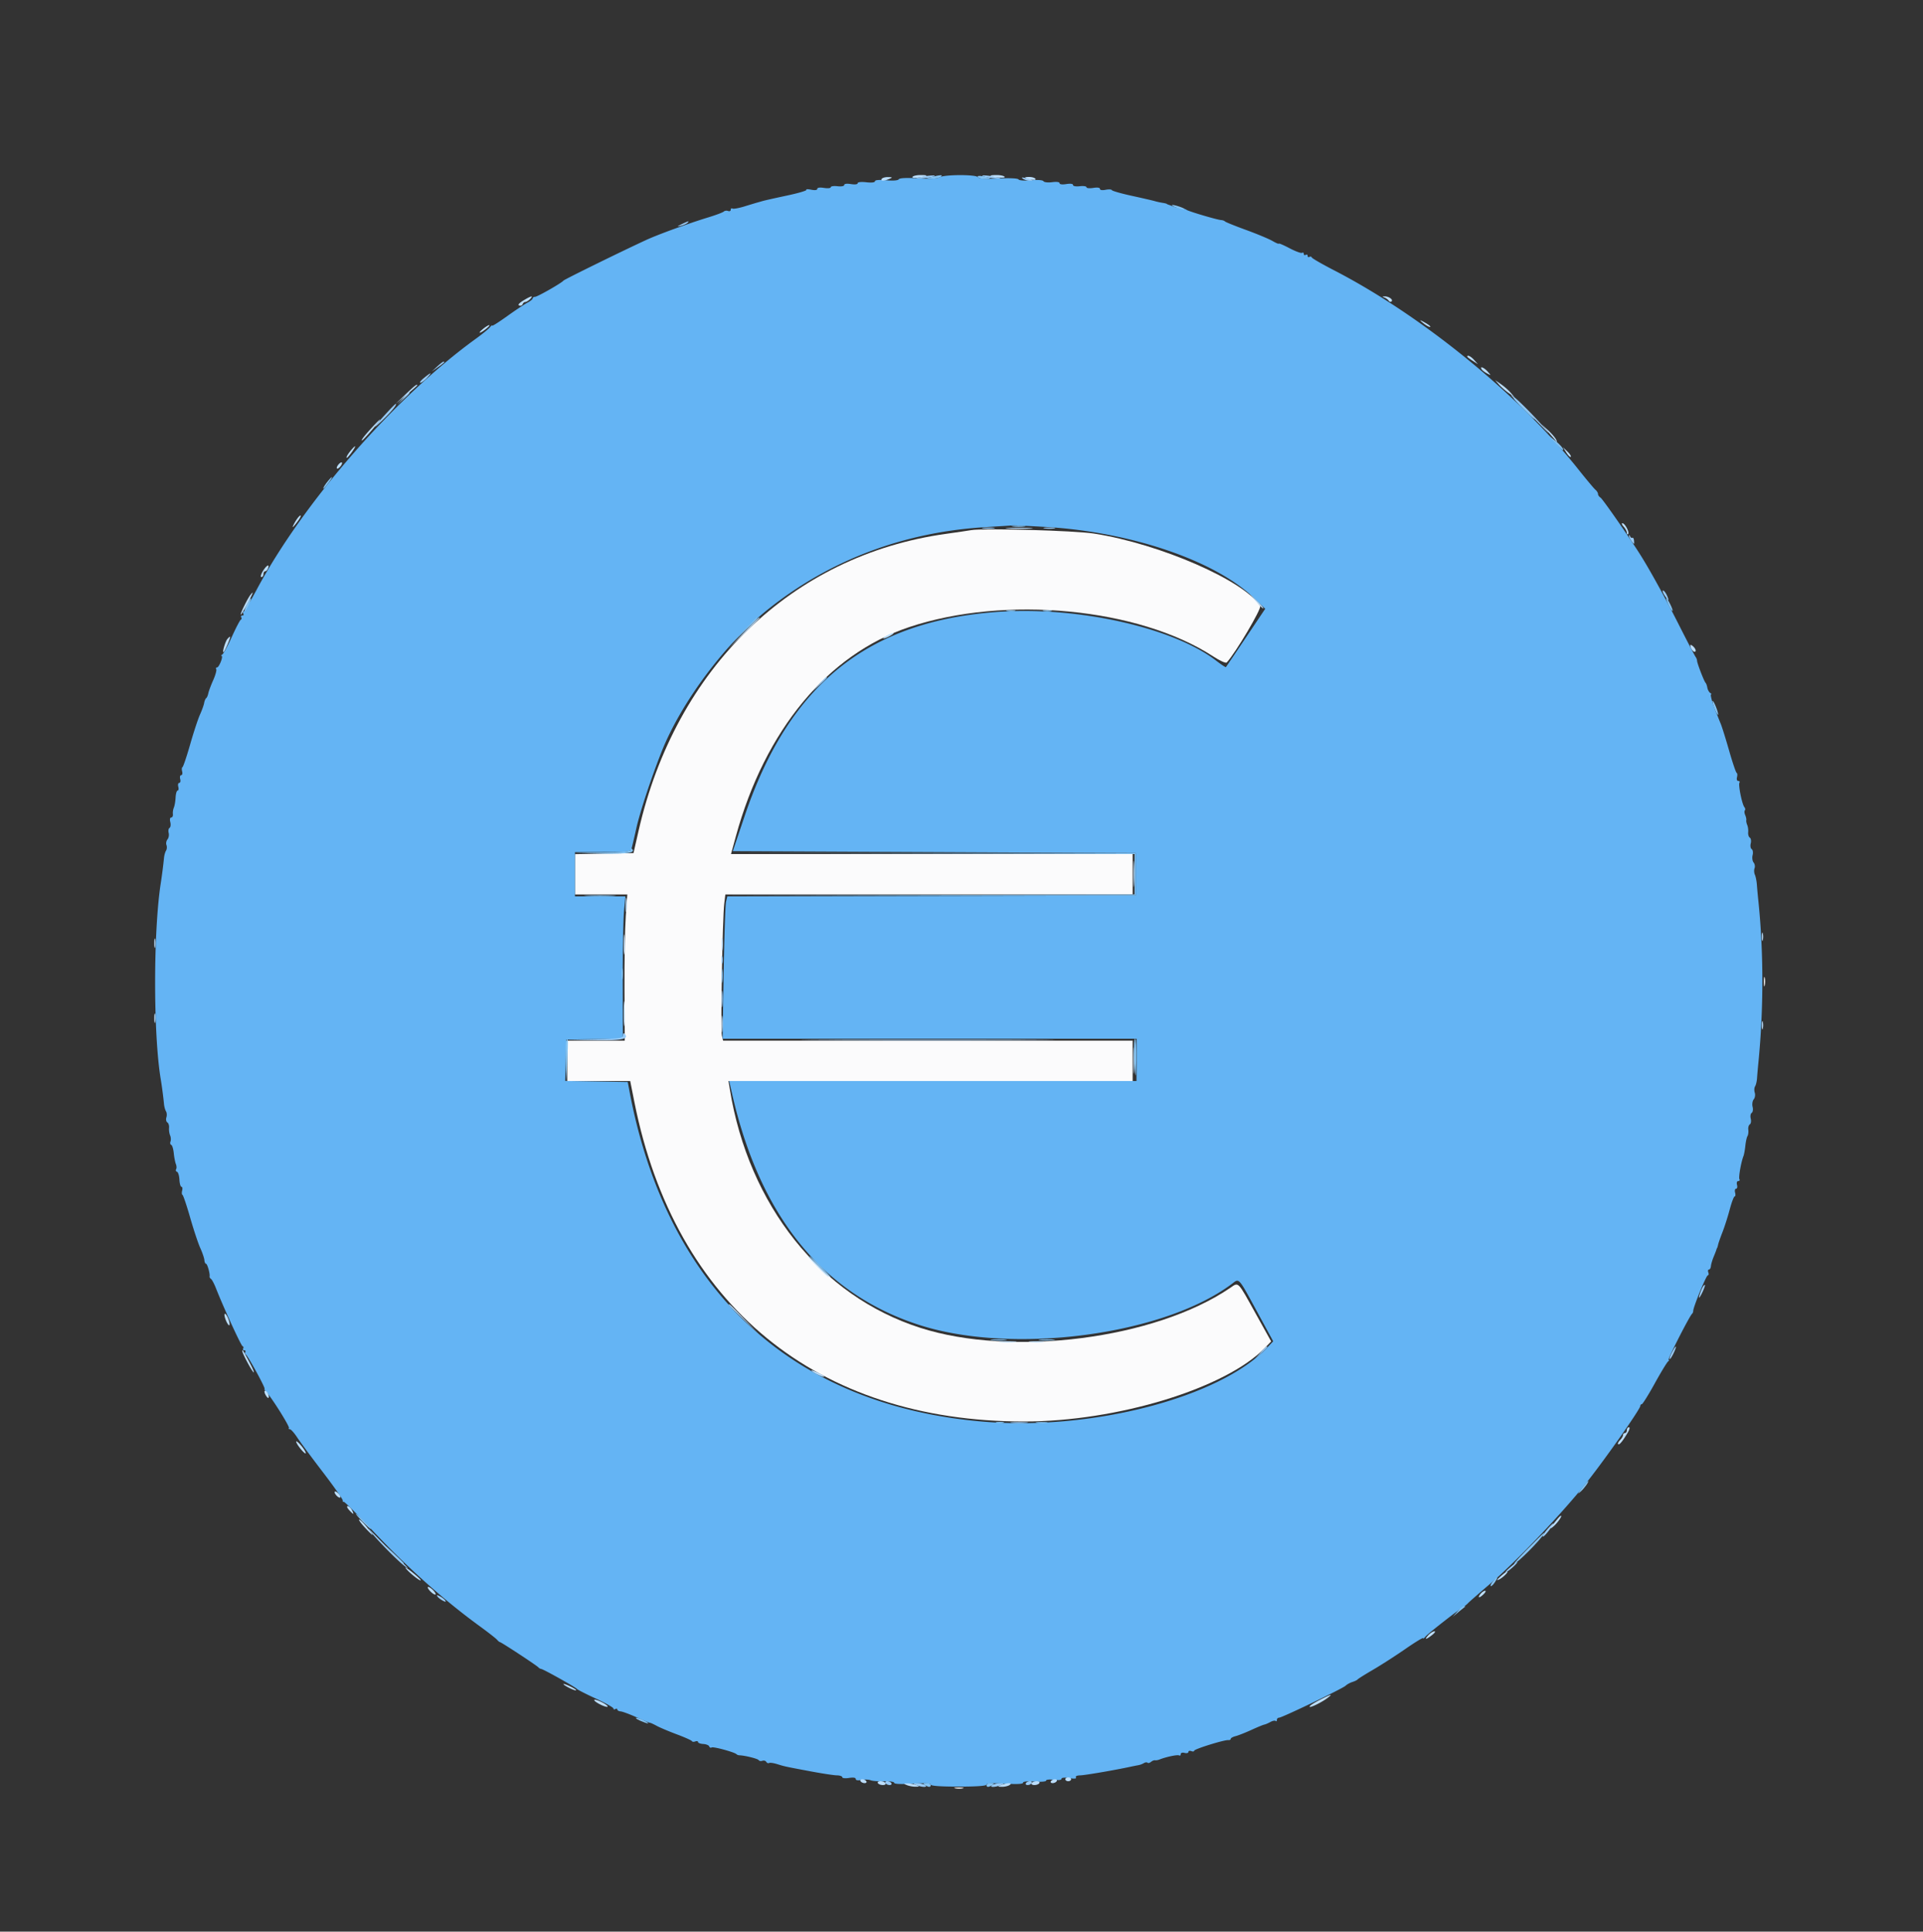 <svg width="400" height="401.684" xmlns="http://www.w3.org/2000/svg"><rect width="100%" height="100%" fill="#333333" stroke="none"/><g fill-rule="evenodd"><path d="M202 110.245c-.55.099-2.945.451-5.322.784-31.947 4.471-56.139 27.873-63.856 61.771l-1.047 4.6-6.087.11-6.088.111V186h10.887l-.322 4.5c-.178 2.475-.298 9.315-.268 15.2l.055 10.7H118v8.4h13.088l.881 4.425c8.408 42.197 37.925 66.375 81.034 66.375 19.401 0 41.953-6.894 50.122-15.322l1.287-1.329-3.195-5.743c-3.885-6.984-3.518-6.619-5.375-5.357-15.594 10.596-45.308 14.408-64.442 8.267-20.679-6.637-35.658-25.407-39.594-49.616l-.276-1.7h84.07v-8.4h-85.185l-.261-1.041c-.289-1.152.132-24.446.497-27.459l.23-1.9H235.6v-8.4h-83.544l1.009-3.683c6.052-22.086 19.102-37.839 36.04-43.505 19.917-6.662 47.77-3.989 63.215 6.067 1.453.946 2.662 1.489 2.855 1.281 1.8-1.931 7.28-11.186 6.944-11.727-3.265-5.272-20.756-12.907-34.519-15.069-4.024-.632-23.093-1.167-25.6-.719M366.901 204.2c.004.88.086 1.193.182.695.096-.497.092-1.217-.008-1.6-.1-.382-.179.025-.174.905M198.705 371.883c.497.096 1.217.092 1.6-.008.382-.1-.025-.179-.905-.174-.88.004-1.193.086-.695.182" fill="#fbfbfc"/><path d="M195.437 36.867c-.491.285-2.093.364-4.496.22-2.404-.143-3.826-.073-3.992.196-.158.255-1.173.335-2.604.206-1.487-.135-2.345-.062-2.345.201 0 .254-.695.336-1.8.211-1.077-.121-1.8-.041-1.8.2 0 .238-.576.31-1.4.176-.853-.138-1.4-.063-1.4.192 0 .243-.588.35-1.4.255-.77-.09-1.4.004-1.4.209 0 .204-.63.269-1.4.144-.864-.14-1.4-.064-1.4.198 0 .264-.481.329-1.271.171-.699-.14-1.145-.129-.992.024.154.154-1.66.691-4.029 1.193-2.369.503-4.668 1.02-5.108 1.149-.44.129-.98.283-1.2.342-.22.06-1.367.406-2.549.77-1.183.364-2.308.565-2.5.445-.193-.119-.351-.006-.351.25 0 .257-.248.371-.551.255-.303-.116-.708-.062-.9.12-.192.182-1.609.716-3.149 1.186-4.171 1.273-10.507 3.577-13 4.728-5.23 2.414-17.017 8.203-17.2 8.448-.364.488-5.391 3.357-5.9 3.367-.275.006-.5.156-.5.333 0 .178-.495.58-1.101.893-.605.313-2.495 1.57-4.2 2.792-1.704 1.223-3.099 2.108-3.099 1.965 0-.142-.225.021-.5.364-.275.342-1.58 1.403-2.9 2.356-16.801 12.136-35.877 33.972-45.632 52.234-1.275 2.387-2.465 4.4-2.646 4.474-.18.074-.225.299-.101.5s.025.366-.221.366-.345.165-.221.366c.124.201.086.426-.086.5-.172.074-1.005 1.664-1.852 3.534-.846 1.87-1.742 3.532-1.99 3.694-.248.162-.325.297-.172.3.432.009-.506 2.406-.942 2.406-.211 0-.283.164-.159.364.123.2-.164 1.235-.639 2.3-.474 1.065-.93 2.288-1.011 2.719-.082.43-.279.88-.438 1-.16.119-.352.577-.428 1.017-.076.44-.465 1.52-.864 2.4-.4.88-1.319 3.67-2.043 6.2-.724 2.53-1.441 4.654-1.593 4.719-.152.066-.185.471-.073.9.112.43.02.781-.205.781-.225 0-.315.36-.2.8.115.44.025.8-.2.8s-.315.36-.2.8c.115.44.053.801-.137.802-.191.001-.381.651-.422 1.446-.041.794-.204 1.738-.361 2.098-.158.36-.248.969-.2 1.354.047.385-.108.7-.346.7-.257 0-.336.389-.193.956.132.526.062 1.067-.155 1.201-.217.134-.301.605-.185 1.046.115.44.005 1.047-.245 1.348-.249.301-.345.832-.211 1.179.133.347.094.865-.087 1.151-.182.285-.373.969-.427 1.519a105.747 105.747 0 0 1-.672 5.245c-1.561 10.084-1.567 31.411-.011 40.755.254 1.523.53 3.624.683 5.2.054.55.241 1.227.417 1.504.176.277.211.846.078 1.266-.134.419-.045.885.197 1.035.242.149.403.659.357 1.133-.046.474.053 1.177.219 1.562.167.385.203.958.082 1.274-.121.316-.054.631.15.7.204.069.443.846.531 1.726.089.88.288 1.906.443 2.281.155.374.175.854.044 1.066-.131.211-.047.448.186.526.234.078.46.813.503 1.633.043.82.234 1.491.425 1.492.19.001.254.353.142.783-.112.429-.079.834.073.9.152.065.869 2.189 1.593 4.719.724 2.53 1.673 5.383 2.109 6.339.435.957.817 2.082.849 2.5.031.419.185.761.34.761.276 0 .872 2.125.743 2.649-.035.144.098.372.297.506.199.135.66 1.001 1.023 1.925 1.599 4.062 5.213 11.932 5.535 12.054.195.074.252.299.128.5s-.025.366.221.366.345.165.221.366c-.124.201-.079.426.1.5.399.164 4.209 7.134 3.9 7.134-.122 0 .066.315.416.7 1.205 1.323 4.896 7.234 4.663 7.467-.128.128-.047.233.18.233.228 0 .915.765 1.528 1.7.612.935 3.021 4.191 5.353 7.237 2.331 3.045 4.194 5.7 4.139 5.9-.055.199.035.32.2.268.165-.053 2.661 2.422 5.546 5.5 7.485 7.982 15.085 14.788 22.754 20.375 1.76 1.282 3.38 2.549 3.6 2.815.22.267.49.485.6.486.263.003 7.738 4.914 7.999 5.255.11.145.381.294.601.331.533.09 7.145 3.795 7.4 4.147.11.151 1.865 1.046 3.9 1.989 2.035.942 3.7 1.878 3.7 2.079 0 .201.18.254.4.118.22-.136.4-.095.4.091s.315.363.7.393c.385.03 1.87.581 3.3 1.224 1.43.643 2.69 1.16 2.8 1.149.11-.011.74.274 1.4.634.66.359 2.55 1.157 4.2 1.773 1.65.616 3.057 1.248 3.126 1.405.069.157.384.187.7.066.316-.121.574-.066.574.122 0 .189.49.371 1.088.406.598.035 1.153.261 1.234.503.08.241.309.338.509.215.352-.218 4.768.985 5.169 1.408.11.116.38.217.6.224 1.174.04 3.825.704 4.011 1.004.118.192.461.254.761.138.301-.115.668-.014.815.224.148.239.41.346.584.239.173-.107.926-.005 1.672.228 1.597.498 1.711.522 7.157 1.54 2.31.432 4.695.792 5.3.8.605.007 1.1.183 1.1.389 0 .206.63.272 1.4.148.893-.145 1.4-.067 1.4.215 0 .277.444.353 1.188.204.653-.13 1.508-.104 1.9.059.391.163 1.657.261 2.812.218 1.175-.043 2.1.098 2.1.32 0 .251 1.401.313 3.8.17 2.538-.151 3.8-.087 3.8.195 0 .275 2.005.421 5.8.421s5.8-.146 5.8-.421c0-.282 1.262-.346 3.8-.195 2.51.15 3.8.086 3.8-.189 0-.261.894-.352 2.4-.243 1.363.099 2.4.011 2.4-.204 0-.21.71-.283 1.6-.164.972.131 1.6.053 1.6-.198 0-.259.607-.316 1.629-.153 1.071.171 1.543.12 1.377-.149-.149-.241.209-.415.87-.423.953-.013 7.158-1.074 10.524-1.801a49.81 49.81 0 0 1 1.607-.319 3.767 3.767 0 0 0 1.127-.425c.285-.177.626-.215.756-.085.13.131.459.052.731-.174.272-.225.649-.375.837-.333.188.043.612-.031.942-.164 1.344-.541 3.746-1.042 4.062-.846.186.114.338-.003.338-.262 0-.273.335-.383.8-.261.44.115.8.027.8-.196s.27-.302.6-.175c.33.126.6.089.6-.083 0-.342 6.29-2.296 7.1-2.206.275.03.5-.085.5-.257s.455-.426 1.011-.566c.556-.139 2.03-.72 3.276-1.29 1.246-.57 2.456-1.069 2.689-1.109.233-.04.805-.282 1.271-.539.466-.257.961-.353 1.1-.214.139.139.253.042.253-.214 0-.257.197-.467.438-.467.624 0 13.26-6.067 13.864-6.657.277-.27.907-.617 1.4-.771.494-.154.988-.396 1.098-.539.11-.143 1.55-1.045 3.2-2.006 1.65-.96 4.665-2.898 6.7-4.306s3.7-2.427 3.7-2.264c0 .163.225.018.5-.322.478-.591 6.492-5.299 7.838-6.135.354-.22.828-.604 1.053-.853.225-.25 2.299-2.062 4.609-4.027 5.453-4.64 15.284-14.987 20.255-21.32 4.064-5.176 10.945-15.01 10.945-15.641 0-.197.139-.359.308-.359.169 0 1.377-1.935 2.684-4.3 1.307-2.365 2.563-4.432 2.792-4.594.229-.162.271-.297.093-.3-.297-.006 4.358-9.153 4.889-9.606.129-.11.236-.38.238-.6.009-.809 2.713-7.4 3.037-7.4.183 0 .23-.27.104-.6-.127-.33-.07-.6.127-.6s.382-.315.412-.7c.031-.385.279-1.24.552-1.9.273-.66.535-1.335.58-1.5.046-.165.12-.345.165-.4.044-.055.137-.37.207-.7.07-.33.48-1.5.911-2.6.431-1.1 1.106-3.215 1.502-4.7.395-1.485.854-2.7 1.021-2.7.167 0 .209-.36.094-.8-.115-.44-.025-.8.2-.8s.315-.36.2-.8c-.122-.465-.012-.8.261-.8.259 0 .366-.168.239-.374-.219-.355.336-3.541.841-4.826.129-.33.306-1.294.392-2.143.087-.849.285-1.749.442-2 .156-.251.234-.845.173-1.319-.061-.474.08-.98.314-1.124.234-.145.32-.682.191-1.195-.129-.512-.039-1.052.2-1.2.24-.148.324-.706.188-1.249-.136-.541-.032-1.238.231-1.556.263-.317.362-.943.219-1.391-.142-.449-.112-1.042.067-1.319.179-.277.362-1.044.406-1.704.044-.66.169-2.1.278-3.2 1.107-11.177 1.1-23.171-.019-33.8-.104-.99-.235-2.43-.29-3.2-.056-.77-.243-1.715-.418-2.1-.174-.385-.204-.993-.067-1.351.137-.358.047-.895-.202-1.195-.248-.299-.341-.985-.205-1.524.136-.543.052-1.101-.188-1.249-.239-.148-.329-.688-.2-1.2.129-.513.043-1.05-.191-1.195-.234-.144-.388-.65-.342-1.124.046-.474-.043-1.15-.196-1.502-.154-.352-.242-.802-.196-1 .045-.198-.058-.683-.23-1.077-.172-.395-.202-.828-.067-.963.135-.136.089-.443-.104-.683-.488-.61-1.298-4.625-1.022-5.07.124-.202.015-.367-.244-.367-.27 0-.383-.333-.266-.781.112-.429.079-.834-.073-.9-.152-.065-.853-2.131-1.556-4.59-.704-2.46-1.49-4.98-1.747-5.6a45.311 45.311 0 0 1-.536-1.329 17.05 17.05 0 0 0-.327-.8c-.749-1.737-1.401-4.001-1.154-4.006.155-.003.075-.138-.178-.3-.253-.162-.523-.654-.6-1.094-.077-.44-.239-.89-.361-1-.295-.268-1.773-4.094-1.776-4.6-.002-.22-.139-.58-.306-.8-.166-.22-1.76-3.28-3.541-6.8-2.818-5.569-5.958-11.266-7.956-14.437-2.331-3.699-7.849-11.621-8.277-11.883-.288-.176-.523-.516-.523-.756s-.242-.636-.537-.88c-.295-.244-1.896-2.154-3.557-4.244-12.342-15.529-32.536-31.969-50.906-41.442-2.42-1.248-4.46-2.426-4.534-2.616-.074-.191-.299-.245-.5-.121s-.366.025-.366-.221-.18-.336-.4-.2c-.22.136-.4.046-.4-.2s-.162-.347-.361-.224c-.198.122-1.368-.307-2.6-.955-1.231-.648-2.239-1.08-2.239-.96 0 .12-.585-.125-1.3-.544-.715-.42-3.19-1.453-5.5-2.296-2.31-.843-4.29-1.643-4.4-1.777-.11-.134-.473-.262-.807-.284-.858-.057-6.952-1.867-7.193-2.136-.11-.123-.65-.271-1.2-.329-.55-.057-1.27-.222-1.6-.365a9.343 9.343 0 0 0-.9-.345c-.165-.047-.345-.13-.4-.186-.055-.056-.46-.155-.9-.222-.44-.066-1.16-.225-1.6-.354-.44-.128-2.6-.627-4.8-1.108-2.2-.481-4.058-1.012-4.128-1.179-.071-.168-.656-.199-1.3-.07-.708.141-1.172.066-1.172-.191 0-.262-.536-.338-1.4-.198-.77.125-1.4.06-1.4-.144 0-.205-.63-.299-1.4-.209-.812.095-1.4-.012-1.4-.255 0-.255-.547-.33-1.4-.192-.845.138-1.4.063-1.4-.187s-.613-.332-1.548-.206c-.856.115-1.661.025-1.8-.2-.15-.243-1.2-.322-2.597-.195-1.339.121-2.449.045-2.587-.178-.143-.233-1.84-.314-4.199-.2-2.695.13-4.048.047-4.238-.26-.365-.591-6.971-.577-7.994.016m22.376 72.73c17.609 1.071 34.946 7.008 42.977 14.717l2.382 2.286-4.026 6c-2.214 3.3-4.08 6.057-4.147 6.127-.066.07-.993-.543-2.06-1.363-8.868-6.819-28.545-11.251-45.035-10.145-27.337 1.834-43.777 15.039-53.062 42.621l-2.41 7.16 41.884.2 41.884.2v8.8l-42.454.102-42.453.102-.269 1.098c-.147.604-.371 7.263-.497 14.798l-.229 13.7H236.4v8.8h-84.721l.613 2.7c5.775 25.46 18.946 41.67 39.064 48.073 19.452 6.192 50.744 2.043 64.904-8.605 1.556-1.17 1.251-1.514 5.352 6.029l3.223 5.929-1.317 1.377c-9.887 10.333-36.338 17.218-58.918 15.336-40.018-3.335-65.949-27.56-73.687-68.839l-.338-1.8-6.501-.11-6.501-.11.114-4.29.113-4.29 5.88-.111 5.881-.11-.025-11.69c-.013-6.429.107-13.084.267-14.789l.291-3.1H119.6v-9.2h5.773c5.15 0 5.796-.075 5.986-.7.117-.385.572-2.32 1.012-4.3.734-3.306 3.072-10.394 5.211-15.8 4.051-10.24 13.106-22.397 22.018-29.563 12.779-10.275 28.228-16.157 45.2-17.208 2.75-.171 5.36-.335 5.8-.366.44-.031 3.686.12 7.213.334" fill="#64b4f4"/><path d="M191.6 36.8c-1.35.284-1.357.295-.2.3.66.003 1.74-.132 2.4-.3 1.66-.422-.193-.422-2.2 0m13.4 0c.66.168 1.74.306 2.4.307 1.009.001.945-.052-.4-.33-2.026-.419-3.663-.4-2 .023m7.8.382c.33.223.945.409 1.367.412 1.023.008.704-.221-.767-.55-.876-.196-1.038-.159-.6.138m-71 9.432c-1.005.484-1.037.539-.2.337.55-.132 1.171-.401 1.38-.596.518-.484.234-.422-1.18.259M90.922 76.229L89.8 77.258l1.3-.904c.715-.497 1.3-.961 1.3-1.029 0-.316-.442-.045-1.478.904M88.2 78.588c-.66.541-1.006.99-.77.998.237.008.853-.436 1.37-.986 1.194-1.271.942-1.276-.6-.012M83.775 82.9L82.6 84.2l1.3-1.175c1.212-1.095 1.484-1.425 1.175-1.425-.069 0-.654.585-1.3 1.3m232.101.927a193.87 193.87 0 0 1 4.8 4.797c1.278 1.334 1.787 1.784 1.13 1-2.175-2.594-5.988-6.472-7.206-7.327-.66-.464-.086.225 1.276 1.53M80.775 85.5c-3.003 3.248-3.651 4.193-1.44 2.1 2.001-1.894 3.404-3.6 2.96-3.6-.073 0-.757.675-1.52 1.5M204.5 109.887a8.899 8.899 0 0 0 2.2 0c.605-.092.11-.167-1.1-.167-1.21 0-1.705.075-1.1.167m12.805 0c.609.092 1.509.09 2-.005.492-.095-.005-.171-1.105-.168-1.1.003-1.503.081-.895.173m121.539 1.513c-.01.22.236.736.547 1.147.547.722.564.719.505-.072-.034-.451-.189-.741-.345-.645-.155.096-.374-.051-.485-.328-.112-.276-.211-.322-.222-.102m7.393 12.4c.36.55.72 1 .8 1 .08 0-.059-.45-.31-1-.25-.55-.611-1-.8-1-.19 0-.051.45.31 1m-175.859 18.5L169 143.8l1.5-1.378c.825-.759 1.5-1.434 1.5-1.5 0-.306-.338-.018-1.622 1.378m-20.285 57.3c0 .77.082 1.085.183.7.1-.385.1-1.015 0-1.4-.101-.385-.183-.07-.183.7m.038 8.2c.002 1.54.074 2.121.161 1.291.087-.83.085-2.09-.003-2.8-.089-.71-.16-.031-.158 1.509m-20.531 7.522c0 .572-.735.672-5.7.779l-5.7.123 5.713.088c5.606.086 7.074-.259 5.936-1.396-.137-.137-.249.046-.249.406m41.869.978c11.698.059 30.958.059 42.8 0 11.842-.059 2.271-.107-21.269-.107s-33.229.048-21.531.107m182.767 51.242c-.442.716-1.07 2.64-.737 2.258.441-.506 1.34-2.6 1.116-2.6-.092 0-.263.154-.379.342M262.175 281.3L261 282.6l1.3-1.175c.715-.646 1.3-1.231 1.3-1.3 0-.309-.33-.037-1.425 1.175m85.606-.063c-.352.681-.569 1.308-.482 1.395.087.087.457-.47.823-1.237.822-1.725.537-1.857-.341-.158M210.5 295.891c.825.087 2.175.087 3 0 .825-.086.15-.157-1.5-.157s-2.325.071-1.5.157M322.129 317.7c-1.056 1.173-1.599 2.114-1.009 1.75.48-.297 2.236-2.65 1.977-2.65-.087 0-.522.405-.968.9m-245.312.5c1.717 2.143 5.744 6.23 7.383 7.494 1.022.787.715.379-.85-1.131a255.199 255.199 0 0 1-4.972-4.963c-1.387-1.43-2.089-2.06-1.561-1.4M314 326.036c-.77.669-1.038 1.04-.596.827.73-.353 2.544-2.078 2.158-2.052-.089.006-.792.557-1.562 1.225m-223.026 5.922c.149.241.642.637 1.097.88.591.316.749.318.555.004-.149-.241-.642-.637-1.097-.88-.591-.316-.749-.318-.555-.004M184.2 370.8c.136.22.517.4.847.4.33 0 .489-.18.353-.4-.136-.22-.517-.4-.847-.4-.33 0-.489.18-.353.4m29.2 0c-.136.22.023.4.353.4.33 0 .711-.18.847-.4.136-.22-.023-.4-.353-.4-.33 0-.711.18-.847.4m-22.8.4c1.184.509 2.587.509 1.8 0-.33-.213-1.05-.378-1.6-.366-.916.02-.933.051-.2.366m15.8 0c-.787.509.616.509 1.8 0 .733-.315.716-.346-.2-.366-.55-.012-1.27.153-1.6.366" fill="#98cbf8"/><path d="M189.815 36.776c-.139.225.376.283 1.276.144 2.009-.31 2.17-.52.399-.52-.793 0-1.547.169-1.675.376m16.218-.233c.417.359 3.164.576 2.952.233-.128-.207-.882-.376-1.675-.376-.794 0-1.368.065-1.277.143M183.4 37.2c-.295.478.489.478 1.6 0 .714-.307.685-.347-.276-.372-.592-.015-1.188.152-1.324.372m29.833-.256c.472.406 2.41.649 2.177.272-.142-.229-.727-.416-1.3-.416-.574 0-.968.065-.877.144M108.831 62.51c-.88.543-1.173.909-.82 1.027.302.101.618-.024.702-.277.085-.253.332-.46.549-.46.217 0 .665-.27.995-.6.831-.831.204-.695-1.426.31M288 61.892c.33.125.725.421.878.656.153.236.418.289.589.119.37-.371-.619-1.065-1.467-1.029-.533.022-.533.051 0 .254m8 5.272c.55.45 1.18.819 1.4.821.428.003-.295-.551-1.6-1.225-.531-.275-.464-.139.2.404m-195.544 1.249c-1.24 1.033-.681 1.022.635-.013.559-.44.858-.794.663-.787-.195.008-.779.368-1.298.8M305.2 74.154c0 .085.495.473 1.1.862l1.1.708-.762-.862c-.674-.763-1.438-1.139-1.438-.708m2.999 2.644c.135.219.641.605 1.123.858.872.457.873.454.116-.398-.763-.86-1.702-1.208-1.239-.46m3.601 3.17c.44.505 1.34 1.293 2 1.751l1.2.832-.8-.919c-.44-.505-1.34-1.293-2-1.751l-1.2-.832.8.919M84.328 82.035L82.2 84.07l2.3-1.911c1.265-1.051 2.3-1.967 2.3-2.035 0-.355-.536.059-2.472 1.911M77.56 88.7c-1.659 1.774-2.536 2.9-2.258 2.9.111 0 1.047-.99 2.08-2.2 2.152-2.519 2.254-2.92.178-.7m244.439 1.101l1.749 1.999c.192.22.163.04-.065-.4s-1.015-1.34-1.749-1.999l-1.334-1.199 1.399 1.599M73.123 93.5c-.763.889-1.228 1.7-.974 1.7.108 0 .581-.54 1.051-1.2.932-1.309.884-1.619-.077-.5m252.683.612c.386.612.803 1.012.926.889s-.193-.623-.702-1.112l-.926-.889.702 1.112M70.4 96.6c-.283.341-.424.709-.314.819.11.11.431-.078.714-.419.283-.341.424-.709.314-.819-.11-.11-.431.078-.714.419m-8.936 11.8c-.39.66-.643 1.2-.562 1.2.081 0 .547-.54 1.035-1.2.488-.66.74-1.2.561-1.2-.179 0-.644.54-1.034 1.2m276.274 1.131c.364.403.662.973.662 1.267 0 .295.12.415.267.268.342-.342-.674-2.266-1.197-2.266-.217 0-.096.329.268.731m-128.038.365c1.265.079 3.335.079 4.6 0 1.265-.08.23-.145-2.3-.145s-3.565.065-2.3.145M54.664 118.8c-.392.662-.52 1.2-.287 1.2.233 0 .423-.27.423-.6 0-.33.161-.6.357-.6.197 0 .461-.27.588-.6.406-1.059-.349-.64-1.081.6m-2.567 4.9c-.594.742-2.174 3.957-2.02 4.111.074.073.693-.935 1.377-2.239 1.245-2.373 1.395-2.81.643-1.872m209.128 1.331c.756.897 1.456 1.566 1.555 1.486.099-.079-.52-.813-1.375-1.63l-1.555-1.487 1.375 1.631M154.591 131.7L151.4 135l3.3-3.191c1.815-1.754 3.3-3.239 3.3-3.3 0-.291-.446.126-3.409 3.191m29.809.5c-.55.314-.82.572-.6.572.22 0 .85-.258 1.4-.572.55-.314.82-.572.6-.572-.22 0-.85.258-1.4.572m-137.119.702c-.451.544-1.151 3.04-.75 2.677.322-.292 1.524-3.179 1.323-3.179-.086 0-.344.226-.573.502m304.325 1.312c.011.689.742 1.571 1.048 1.265.164-.164-.006-.602-.378-.974s-.673-.503-.67-.291M235.75 181.8c.001 2.42.066 3.358.146 2.085.08-1.273.079-3.253-.002-4.4-.08-1.147-.145-.105-.144 2.315m-105.626 6.4c.002 1.32.077 1.812.166 1.093.089-.719.087-1.799-.004-2.4s-.164-.013-.162 1.307m-.384 8.2c0 1.87.069 2.635.153 1.7.084-.935.084-2.465 0-3.4s-.153-.17-.153 1.7m236.753-1.6c0 .77.082 1.085.183.7.1-.385.1-1.015 0-1.4-.101-.385-.183-.07-.183.7m-216.373 1.6c0 1.21.075 1.705.167 1.1a8.899 8.899 0 0 0 0-2.2c-.092-.605-.167-.11-.167 1.1m-118.019-.2c.004.88.086 1.193.182.695.096-.497.092-1.217-.008-1.6-.1-.382-.179.025-.174.905m97.647 14.6c0 2.31.066 3.255.147 2.1a36.327 36.327 0 0 0 0-4.2c-.081-1.155-.147-.21-.147 2.1m-97.647 1c.004.88.086 1.193.182.695.096-.497.092-1.217-.008-1.6-.1-.382-.179.025-.174.905m118.03 1.2c.002 1.54.074 2.121.161 1.291.087-.83.085-2.09-.003-2.8-.089-.71-.16-.031-.158 1.509m216.362.2c0 .77.082 1.085.183.7.1-.385.1-1.015 0-1.4-.101-.385-.183-.07-.183.7m-130.743 7.4c.001 2.42.066 3.358.146 2.085.08-1.273.079-3.253-.002-4.4-.08-1.147-.145-.105-.144 2.315M170 263.4c1.195 1.21 2.263 2.2 2.373 2.2.11 0-.778-.99-1.973-2.2-1.195-1.21-2.263-2.2-2.373-2.2-.11 0 .778.99 1.973 2.2m-18.4 7.91c0 .061 1.395 1.456 3.1 3.1l3.1 2.99-2.99-3.1c-2.777-2.879-3.21-3.283-3.21-2.99M46.922 274.4c.25.66.585 1.2.745 1.2.16 0 .103-.54-.127-1.2-.23-.66-.565-1.2-.744-1.2-.18 0-.123.54.126 1.2m161.178 4.691c.825.087 2.175.087 3 0 .825-.086.15-.157-1.5-.157s-2.325.071-1.5.157m6.2-.002c.715.089 1.885.089 2.6 0 .715-.088.13-.161-1.3-.161-1.43 0-2.015.073-1.3.161m-163.9 1.858c0 .486 1.968 4.186 2.354 4.424.203.126-.183-.806-.857-2.071-1.349-2.532-1.497-2.765-1.497-2.353m118.4 4.049c0 .274 2.449 1.488 2.632 1.305.087-.087-.47-.457-1.237-.823-.767-.366-1.395-.583-1.395-.482m-113.582 5.038c.246.459.526.755.624.658.28-.28-.288-1.492-.699-1.492-.204 0-.17.375.075.834M338.4 297.4c0 .33-.18.6-.4.6-.22 0-.4.193-.4.429 0 .235-.279.707-.619 1.047-.341.341-.519.72-.396.842.236.236.93-.599 2.008-2.418.372-.628.471-1.1.23-1.1-.233 0-.423.27-.423.6m-276.785 2.4c.019.562 1.981 2.898 1.983 2.362.001-.241-.448-.961-.998-1.6-.549-.639-.993-.982-.985-.762m7.985 10.502c0 .22.27.624.6.898.335.278.6.321.6.098 0-.22-.27-.624-.6-.898-.335-.278-.6-.321-.6-.098m3 3.698c.398.44.792.8.876.8.084 0-.041-.36-.276-.8-.235-.44-.63-.8-.876-.8s-.122.36.276.8m251.344 1.9c-1.538 1.857-1.81 2.368-.8 1.504.861-.736 1.881-2.204 1.532-2.204-.084 0-.413.315-.732.7m-248.096 1.7c.814.88 1.55 1.6 1.635 1.6.085 0-.424-.72-1.131-1.6-.707-.88-1.443-1.6-1.635-1.6-.192 0 .317.72 1.131 1.6m8.752 8.76c.906 1.049 3.293 2.837 2.867 2.148-.153-.247-1.041-1.04-1.973-1.762-1.145-.887-1.435-1.012-.894-.386m227.522 1.464c-.817.746-.896.915-.289.622.83-.401 2.069-1.646 1.638-1.646-.124 0-.731.461-1.349 1.024M89.4 330.8c.398.44.904.8 1.124.8.22 0 .074-.36-.324-.8-.398-.44-.904-.8-1.124-.8-.22 0-.074.36.324.8m218.592.61c-.748.901-.314 1.005.578.138.423-.411.581-.748.349-.748-.232 0-.649.274-.927.61m-10.892 8.623c-.912.999-.499.981.791-.033.559-.44.768-.785.463-.767-.305.019-.869.379-1.254.8m-179.9 10.163c0 .274 2.449 1.488 2.632 1.305.087-.087-.47-.457-1.237-.823-.767-.366-1.395-.583-1.395-.482m157.3 3.311c-1.155.582-2.1 1.205-2.1 1.384 0 .36 2.546-.877 3.8-1.847 1.121-.867.724-.758-1.7.463m-150.9.025c0 .176.63.62 1.4.987.77.368 1.4.524 1.4.349 0-.176-.63-.62-1.4-.987-.77-.368-1.4-.524-1.4-.349m98 16.468c0 .22.27.4.6.4.33 0 .6-.18.6-.4 0-.22-.27-.4-.6-.4-.33 0-.6.18-.6.4m-42.6.4c.136.22.517.4.847.4.33 0 .489-.18.353-.4-.136-.22-.517-.4-.847-.4-.33 0-.489.18-.353.4m39.6 0c-.136.22.023.4.353.4.33 0 .711-.18.847-.4.136-.22-.023-.4-.353-.4-.33 0-.711.18-.847.4m-36 .4c.136.22.607.4 1.047.4.44 0 .689-.18.553-.4-.136-.22-.607-.4-1.047-.4-.44 0-.689.18-.553.4m32 0c-.136.22.113.4.553.4.44 0 .911-.18 1.047-.4.136-.22-.113-.4-.553-.4-.44 0-.911.18-1.047.4m-26 .4c.44.189 1.25.344 1.8.344.912 0 .929-.031.2-.344-.44-.189-1.25-.344-1.8-.344-.912 0-.929.031-.2.344m19.6 0c-.733.315-.716.346.2.366.55.012 1.27-.153 1.6-.366.787-.509-.616-.509-1.8 0" fill="#bbdefc"/><path d="M193.8 36.8l-1.2.305 1.2.042c.66.022 1.47-.134 1.8-.347.743-.48.087-.48-1.8 0m9.604.006c.134.217.803.394 1.486.394 1.511 0 1.359-.2-.41-.537-.825-.157-1.228-.103-1.076.143m40.423 5.949c.425.389 2.902 1.041 2.527.665-.135-.134-.843-.416-1.573-.625-.73-.21-1.159-.227-.954-.04M316.8 85c1.195 1.21 2.263 2.2 2.373 2.2.11 0-.778-.99-1.973-2.2-1.195-1.21-2.263-2.2-2.373-2.2-.11 0 .778.99 1.973 2.2m6.778 7.128c.759.809 1.428 1.472 1.488 1.472.406 0-.533-1.162-1.593-1.972l-1.273-.973 1.378 1.473M68.323 99.9c-.705.821-1.233 1.7-1.022 1.7.082 0 .548-.54 1.036-1.2.964-1.304.955-1.628-.014-.5m142.384 9.59c.719.089 1.799.087 2.4-.004s.013-.164-1.307-.162c-1.32.002-1.812.077-1.093.166M51.381 125.637c-.352.681-.569 1.308-.482 1.395.087.087.457-.47.823-1.237.822-1.725.537-1.857-.341-.158m295.697.158c.366.767.736 1.324.823 1.237.183-.183-1.031-2.632-1.305-2.632-.101 0 .116.628.482 1.395m-137.573 1.288c.497.096 1.217.092 1.6-.008.382-.1-.025-.179-.905-.174-.88.004-1.193.086-.695.182m7.6 0c.497.096 1.217.092 1.6-.008.382-.1-.025-.179-.905-.174-.88.004-1.193.086-.695.182m-62.516 4.217l-2.789 2.9 2.9-2.789c2.694-2.591 3.083-3.011 2.789-3.011-.061 0-1.366 1.305-2.9 2.9m201.855 15.509c.256.765.626 1.567.821 1.782.196.215.147-.235-.109-1s-.626-1.567-.821-1.782c-.196-.215-.147.235.109 1M131.2 176.733c0 .331-1.722.493-5.9.555l-5.9.088 5.769.124c5.347.114 7.11-.154 6.304-.96-.15-.15-.273-.063-.273.193m62.9.766l41.9.105v8.392l-42.3.105-42.3.104 42.4-.002 42.4-.003v-8.8l-42-.003-42-.003 41.9.105m-72 8.798c1.485.077 3.915.077 5.4 0 1.485-.077.27-.14-2.7-.14s-4.185.063-2.7.14m7.214 16.303c.003 1.1.081 1.503.173.895.092-.609.09-1.509-.005-2-.095-.492-.171.005-.168 1.105m20.81.4c.002 1.32.077 1.812.166 1.093.089-.719.087-1.799-.004-2.4s-.164-.013-.162 1.307m-32.352 13.528c-.111.291-.149 2.316-.084 4.5l.118 3.972.197-4.501c.195-4.454.163-4.998-.231-3.971m118.136 2.571c.192 5.479.356 6.02.425 1.401.037-2.475-.068-4.5-.233-4.501-.165 0-.251 1.395-.192 3.1M170.4 263.4c1.195 1.21 2.263 2.2 2.373 2.2.11 0-.778-.99-1.973-2.2-1.195-1.21-2.263-2.2-2.373-2.2-.11 0 .778.99 1.973 2.2m35.891 15.289c.71.088 1.97.09 2.8.003.83-.087.249-.159-1.291-.161-1.54-.002-2.219.069-1.509.158m10 0c.71.088 1.97.09 2.8.003.83-.087.249-.159-1.291-.161-1.54-.002-2.219.069-1.509.158m-8.991 17.187c.385.1 1.015.1 1.4 0 .385-.101.07-.183-.7-.183s-1.085.082-.7.183m8.405.011c.609.092 1.509.09 2-.005.492-.095-.005-.171-1.105-.168-1.1.003-1.503.081-.895.173M329.026 309.5c-.864 1.105-.933 1.29-.263.704.802-.7 1.86-2.204 1.551-2.204-.063 0-.642.675-1.288 1.5M75.4 316.4c.859.88 1.652 1.6 1.762 1.6.11 0-.503-.72-1.362-1.6-.859-.88-1.652-1.6-1.762-1.6-.11 0 .503.72 1.362 1.6m241.992 6.058c-1.976 2.012-2.962 3.193-2.192 2.626 1.928-1.42 6.506-6.284 5.915-6.284-.072 0-1.748 1.646-3.723 3.658m-235.409.842c1.658 1.766 2.017 2.084 2.017 1.783 0-.064-.855-.919-1.9-1.9l-1.9-1.783 1.783 1.9m228.615 5.502c-.4.442-.632.897-.516 1.013.115.115.508-.246.873-.803.797-1.216.638-1.31-.357-.21m-7.428 6.298l-.97 1.1 1.2-1c.66-.55 1.275-1.045 1.367-1.1.091-.055-.012-.1-.231-.1-.218 0-.833.495-1.366 1.1m-170.024 22.716c.74.321 1.46.578 1.6.57.52-.029-1.77-1.158-2.346-1.156-.33.001.006.264.746.586M192.4 371.2c.776.501 1.2.501 1.2 0 0-.22-.405-.397-.9-.394-.728.005-.785.08-.3.394m12.8 0c0 .501.424.501 1.2 0 .485-.314.428-.389-.3-.394-.495-.003-.9.174-.9.394" fill="#84c4f4"/></g></svg>